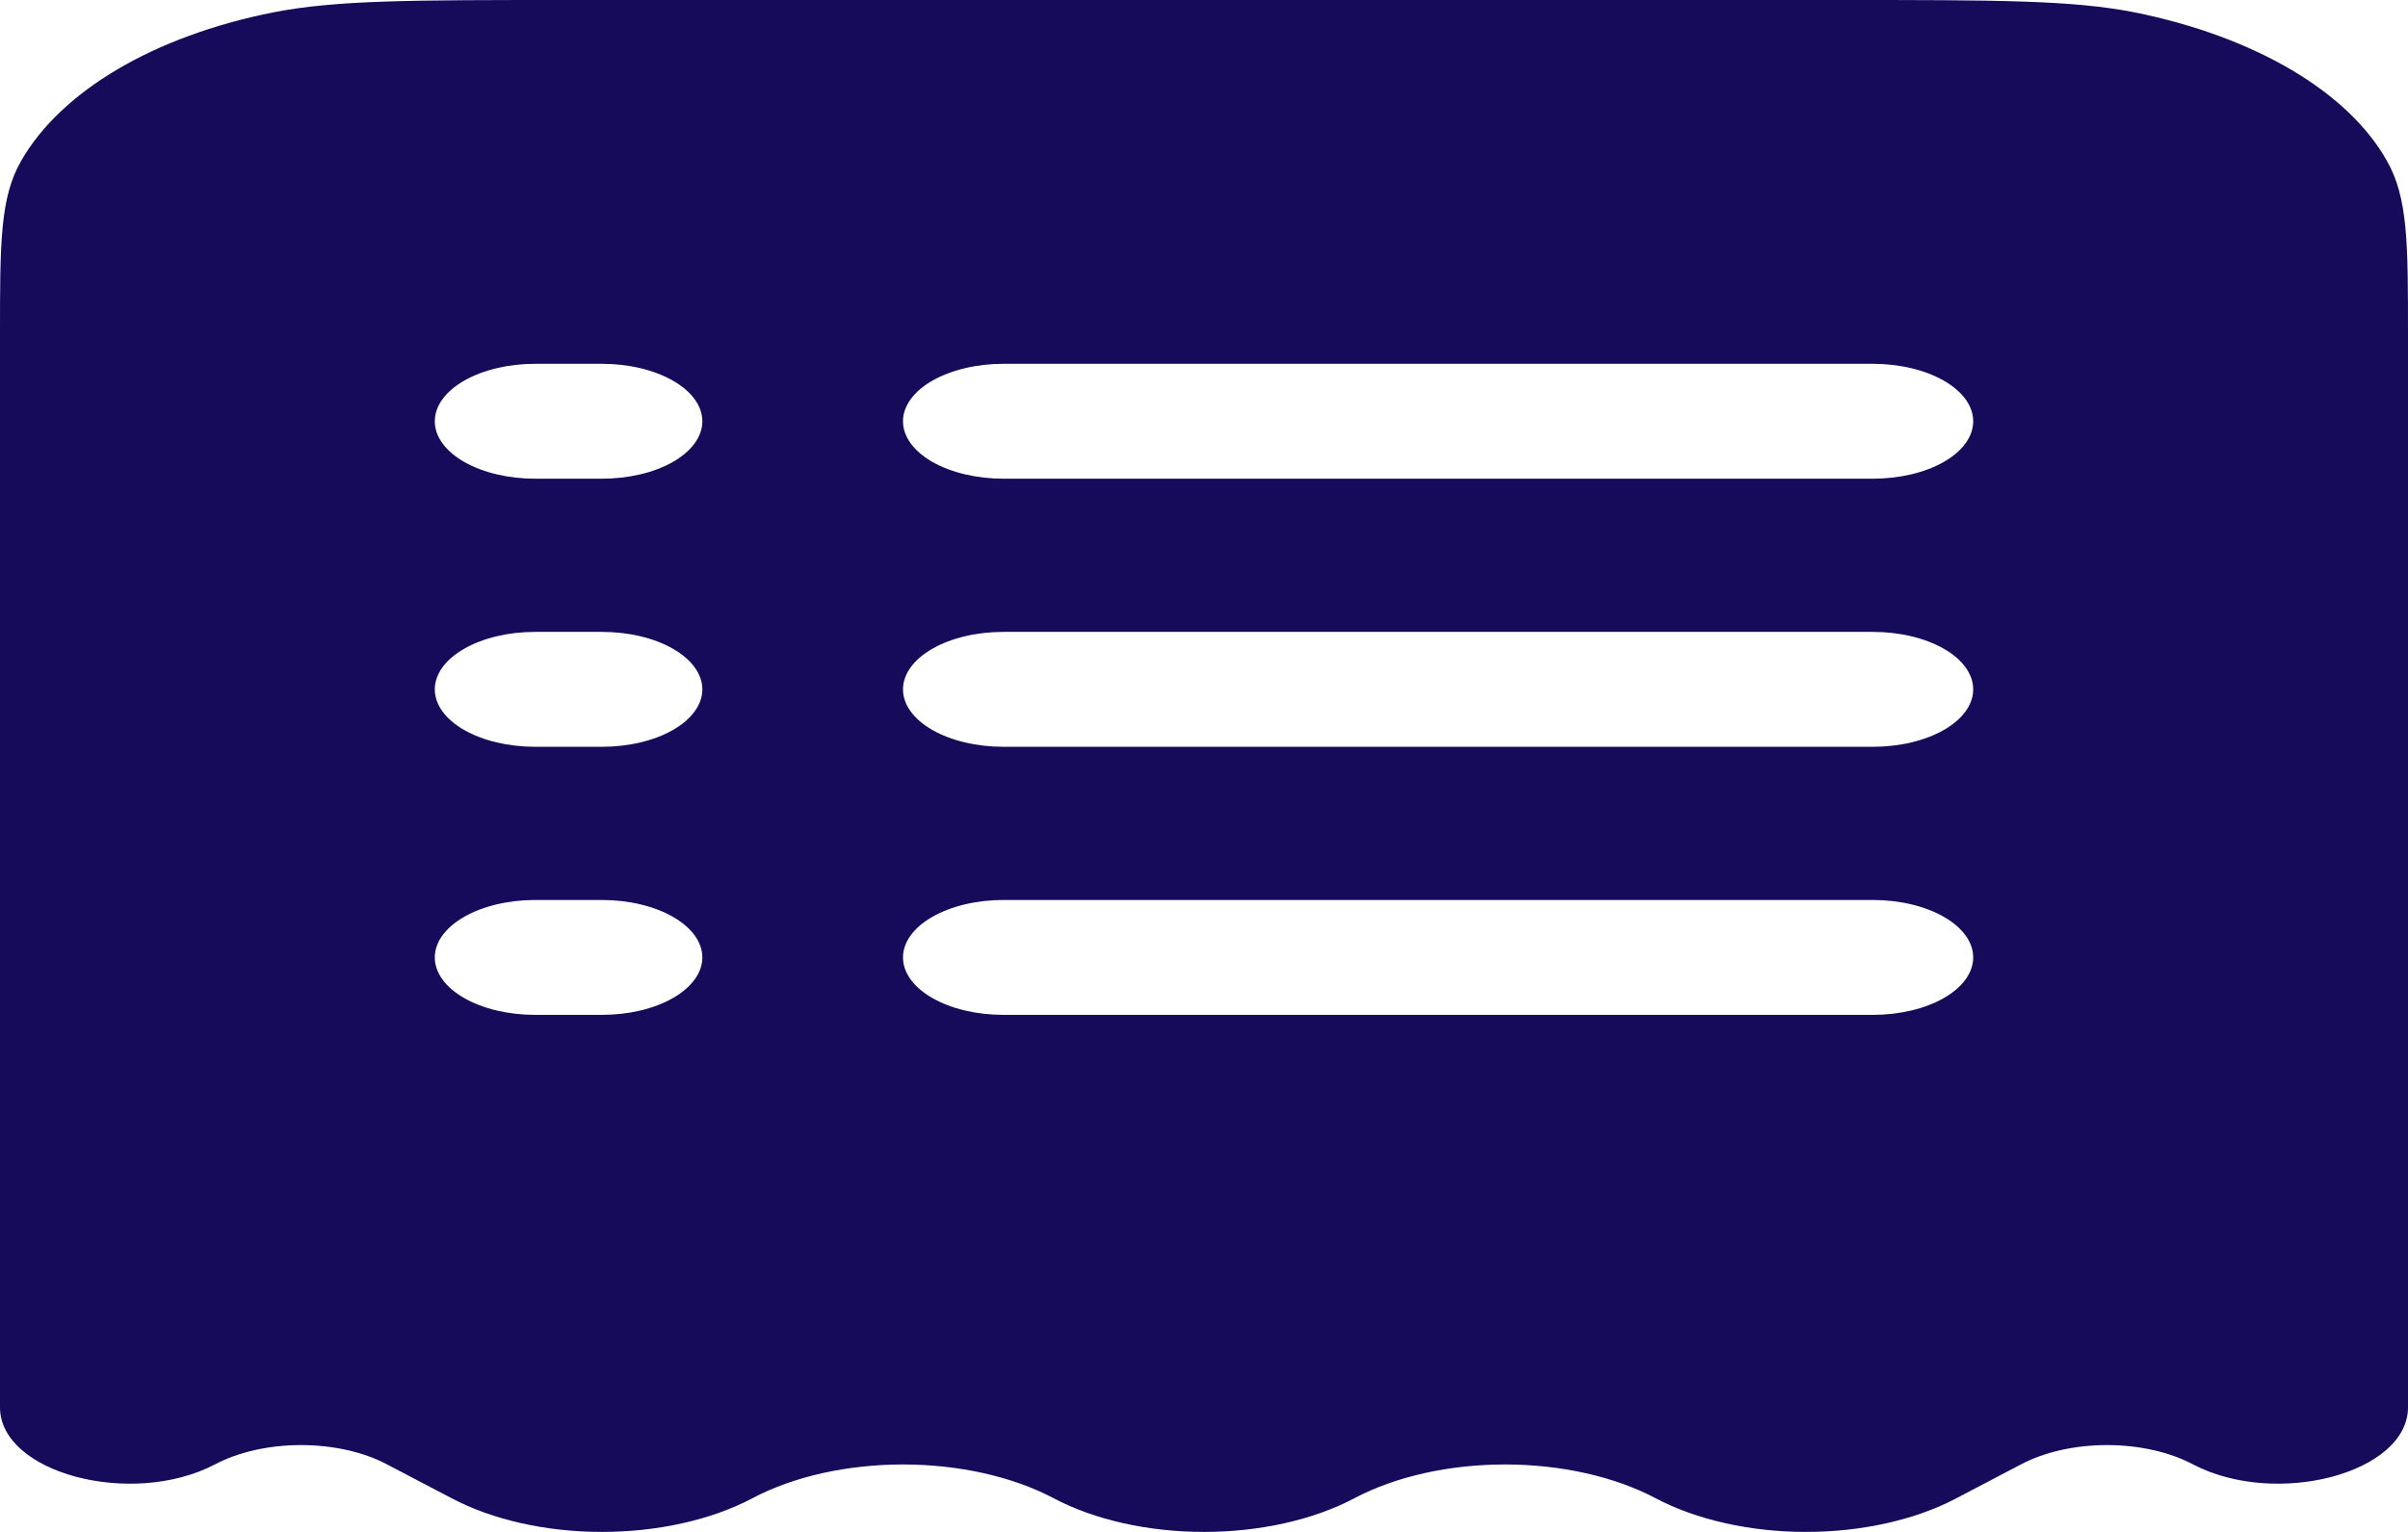 <svg width="55" height="35" viewBox="0 0 55 35" fill="none" xmlns="http://www.w3.org/2000/svg">
<path fill-rule="evenodd" clip-rule="evenodd" d="M12.971 0H42.029C45.571 0 47.34 1.82535e-07 48.77 0.285C50.118 0.559 51.338 1.007 52.335 1.595C53.332 2.182 54.078 2.893 54.517 3.673C55 4.517 55 5.56 55 7.647V32.154C55 33.655 51.99 34.453 50.087 33.456C49.553 33.173 48.852 33.016 48.125 33.016C47.398 33.016 46.697 33.173 46.163 33.456L44.688 34.229C43.752 34.725 42.524 35 41.25 35C39.976 35 38.748 34.725 37.812 34.229C36.877 33.734 35.649 33.459 34.375 33.459C33.101 33.459 31.873 33.734 30.938 34.229C30.002 34.725 28.774 35 27.5 35C26.226 35 24.998 34.725 24.062 34.229C23.127 33.734 21.899 33.459 20.625 33.459C19.351 33.459 18.123 33.734 17.188 34.229C16.252 34.725 15.024 35 13.75 35C12.476 35 11.248 34.725 10.312 34.229L8.837 33.456C8.303 33.173 7.602 33.016 6.875 33.016C6.148 33.016 5.447 33.173 4.913 33.456C3.01 34.453 0 33.655 0 32.154V7.647C0 5.56 -4.55313e-08 4.515 0.483 3.675C1.399 2.077 3.523 0.824 6.23 0.285C7.66 1.82535e-07 9.429 0 12.971 0ZM12.222 8.312C11.614 8.312 11.031 8.451 10.602 8.697C10.172 8.943 9.931 9.277 9.931 9.625C9.931 9.973 10.172 10.307 10.602 10.553C11.031 10.799 11.614 10.937 12.222 10.937H13.75C14.358 10.937 14.941 10.799 15.37 10.553C15.8 10.307 16.042 9.973 16.042 9.625C16.042 9.277 15.8 8.943 15.37 8.697C14.941 8.451 14.358 8.312 13.75 8.312H12.222ZM22.917 8.312C22.309 8.312 21.726 8.451 21.296 8.697C20.866 8.943 20.625 9.277 20.625 9.625C20.625 9.973 20.866 10.307 21.296 10.553C21.726 10.799 22.309 10.937 22.917 10.937H42.778C43.386 10.937 43.968 10.799 44.398 10.553C44.828 10.307 45.069 9.973 45.069 9.625C45.069 9.277 44.828 8.943 44.398 8.697C43.968 8.451 43.386 8.312 42.778 8.312H22.917ZM12.222 14.437C11.614 14.437 11.031 14.575 10.602 14.822C10.172 15.068 9.931 15.402 9.931 15.75C9.931 16.098 10.172 16.432 10.602 16.678C11.031 16.924 11.614 17.062 12.222 17.062H13.75C14.358 17.062 14.941 16.924 15.37 16.678C15.8 16.432 16.042 16.098 16.042 15.75C16.042 15.402 15.8 15.068 15.37 14.822C14.941 14.575 14.358 14.437 13.75 14.437H12.222ZM22.917 14.437C22.309 14.437 21.726 14.575 21.296 14.822C20.866 15.068 20.625 15.402 20.625 15.75C20.625 16.098 20.866 16.432 21.296 16.678C21.726 16.924 22.309 17.062 22.917 17.062H42.778C43.386 17.062 43.968 16.924 44.398 16.678C44.828 16.432 45.069 16.098 45.069 15.75C45.069 15.402 44.828 15.068 44.398 14.822C43.968 14.575 43.386 14.437 42.778 14.437H22.917ZM12.222 20.562C11.614 20.562 11.031 20.7 10.602 20.947C10.172 21.193 9.931 21.526 9.931 21.875C9.931 22.223 10.172 22.556 10.602 22.803C11.031 23.049 11.614 23.187 12.222 23.187H13.75C14.358 23.187 14.941 23.049 15.37 22.803C15.8 22.556 16.042 22.223 16.042 21.875C16.042 21.526 15.8 21.193 15.37 20.947C14.941 20.7 14.358 20.562 13.75 20.562H12.222ZM22.917 20.562C22.309 20.562 21.726 20.7 21.296 20.947C20.866 21.193 20.625 21.526 20.625 21.875C20.625 22.223 20.866 22.556 21.296 22.803C21.726 23.049 22.309 23.187 22.917 23.187H42.778C43.386 23.187 43.968 23.049 44.398 22.803C44.828 22.556 45.069 22.223 45.069 21.875C45.069 21.526 44.828 21.193 44.398 20.947C43.968 20.7 43.386 20.562 42.778 20.562H22.917Z" fill="#160A5B"/>
</svg>

